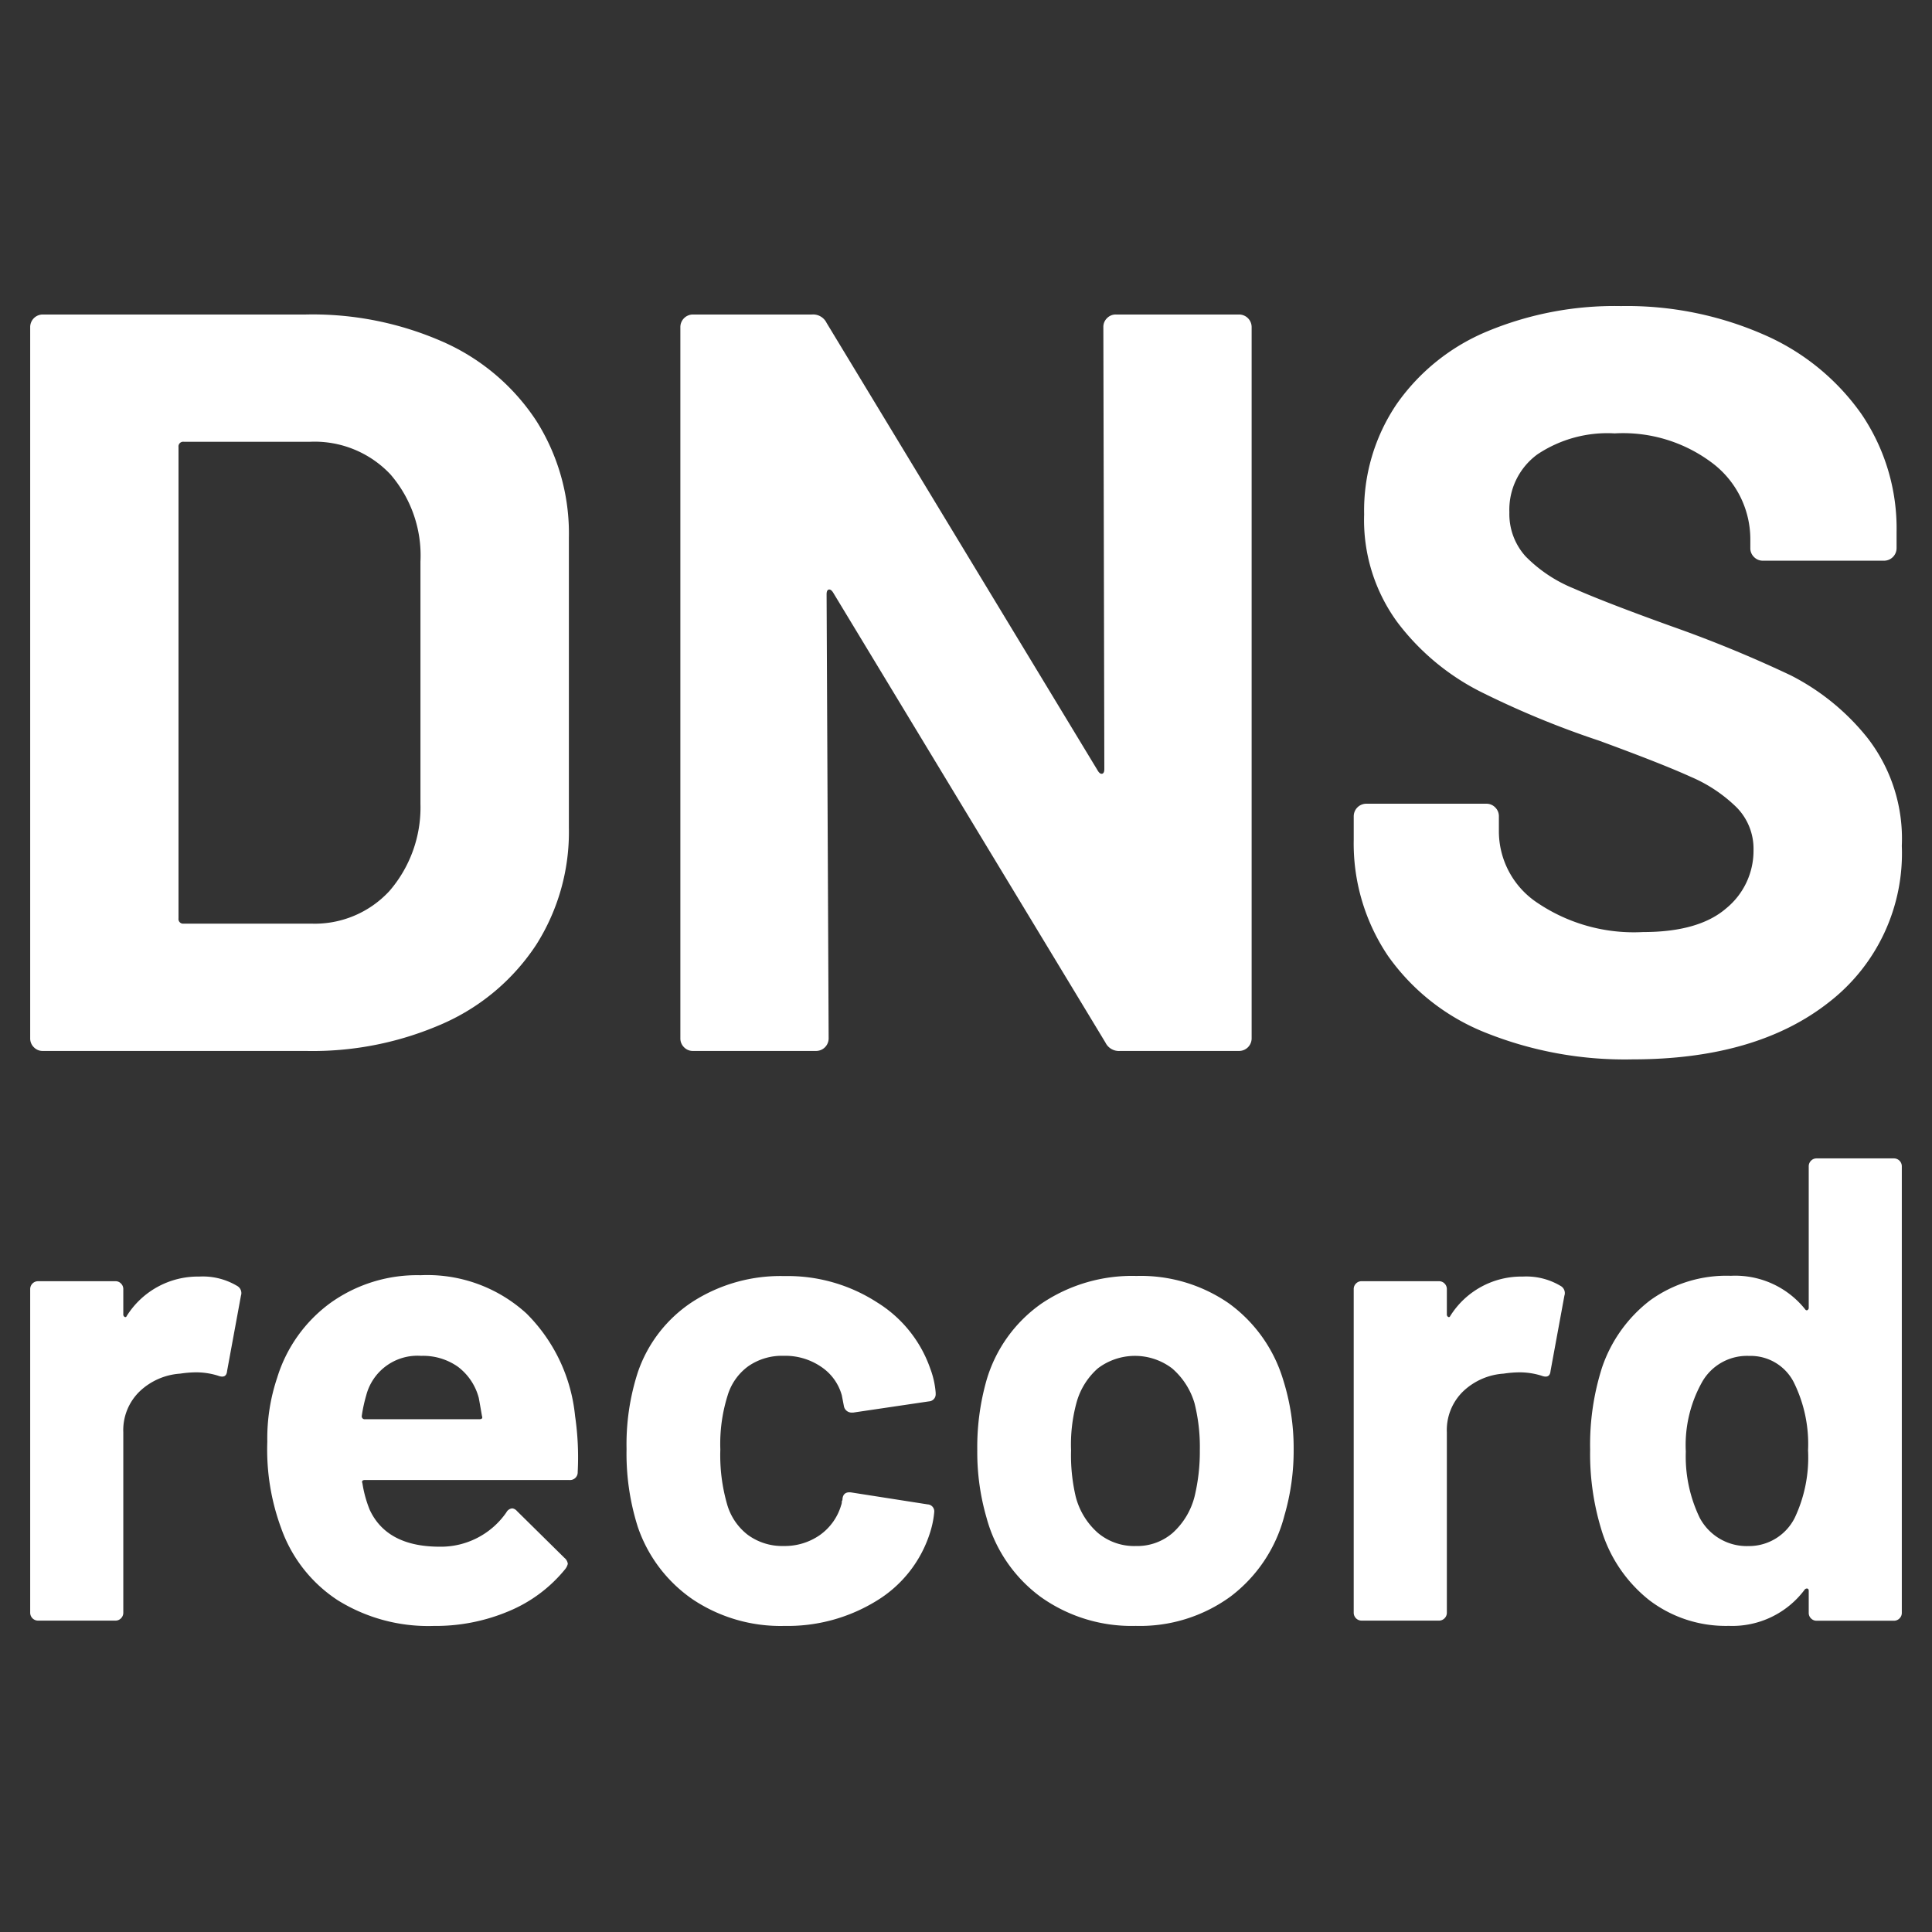 <svg id="Layer_1" data-name="Layer 1" xmlns="http://www.w3.org/2000/svg" viewBox="0 0 128 128"><rect x="0" y="0" width="128" height="128" fill="#333333" stroke="none"/><path d="M2.244,69.384A.81.81,0,0,1,2,68.791V21.674a.833.833,0,0,1,.837-.837H20.262a21.388,21.388,0,0,1,9.167,1.846,14.282,14.282,0,0,1,6.1,5.193,13.94,13.94,0,0,1,2.161,7.737V54.851a13.945,13.945,0,0,1-2.161,7.737,14.282,14.282,0,0,1-6.1,5.193,21.387,21.387,0,0,1-9.167,1.847H2.837A.8.8,0,0,1,2.244,69.384Zm9.932-8.191h8.435A6.73,6.73,0,0,0,25.8,59.032a8.467,8.467,0,0,0,2.056-5.783V37.216a8.218,8.218,0,0,0-1.988-5.786,6.9,6.9,0,0,0-5.332-2.161H12.176a.31.31,0,0,0-.349.349V60.844A.308.308,0,0,0,12.176,61.193Z" style="fill:#fff"/><path d="M73.341,21.081a.8.8,0,0,1,.593-.244h8.154a.833.833,0,0,1,.836.837V68.791a.833.833,0,0,1-.836.837H74.212a.993.993,0,0,1-.976-.559L55.184,39.238c-.094-.139-.187-.2-.281-.176s-.139.131-.139.315L54.9,68.791a.833.833,0,0,1-.837.837H45.912a.8.8,0,0,1-.592-.244.81.81,0,0,1-.244-.593V21.674a.833.833,0,0,1,.836-.837h7.876a.994.994,0,0,1,.976.556L72.748,51.087c.091.139.185.2.278.174s.139-.128.139-.312L73.1,21.674A.8.8,0,0,1,73.341,21.081Z" style="fill:#fff"/><path d="M98.4,68.408a14.419,14.419,0,0,1-6.449-5.088,13.318,13.318,0,0,1-2.263-7.7V54.085a.833.833,0,0,1,.836-.836h7.945a.8.8,0,0,1,.592.244.806.806,0,0,1,.244.592v1.044a5.689,5.689,0,0,0,2.581,4.705,11.416,11.416,0,0,0,6.969,1.917q3.692,0,5.507-1.568a4.925,4.925,0,0,0,1.813-3.868,3.9,3.9,0,0,0-1.118-2.822,9.812,9.812,0,0,0-3.032-2.023q-1.914-.871-6.1-2.405a59.717,59.717,0,0,1-7.91-3.275,15.866,15.866,0,0,1-5.437-4.567,11.462,11.462,0,0,1-2.2-7.144,12.571,12.571,0,0,1,2.161-7.317,13.747,13.747,0,0,1,6-4.81,21.957,21.957,0,0,1,8.852-1.674,22.608,22.608,0,0,1,9.445,1.883,15.4,15.4,0,0,1,6.483,5.262,13.48,13.48,0,0,1,2.334,7.842v1.046a.833.833,0,0,1-.837.837H116.8a.81.81,0,0,1-.592-.244.8.8,0,0,1-.244-.593v-.559a6.334,6.334,0,0,0-2.4-4.983,9.81,9.81,0,0,0-6.586-2.056,8.346,8.346,0,0,0-5.125,1.393A4.542,4.542,0,0,0,100,33.94a4.178,4.178,0,0,0,1.08,2.927,9.461,9.461,0,0,0,3.2,2.127q2.127.941,6.589,2.544a82.683,82.683,0,0,1,7.771,3.205,15.482,15.482,0,0,1,5.088,4.149A10.882,10.882,0,0,1,126,56.037a12.476,12.476,0,0,1-4.81,10.349q-4.808,3.8-13.035,3.8A24.787,24.787,0,0,1,98.4,68.408Z" style="fill:#fff"/><path d="M15.7,85.189a.544.544,0,0,1,.263.655l-.918,4.989c-.031.349-.235.452-.613.306a4.856,4.856,0,0,0-1.533-.217,7.363,7.363,0,0,0-.961.085,4.312,4.312,0,0,0-2.669,1.161A3.569,3.569,0,0,0,8.169,94.9v11.946a.511.511,0,0,1-.153.371.5.5,0,0,1-.372.153H2.525A.522.522,0,0,1,2,106.849V85.406a.522.522,0,0,1,.525-.523H7.644a.5.5,0,0,1,.372.153.514.514,0,0,1,.153.37v1.663a.183.183,0,0,0,.087.178.087.087,0,0,0,.132-.046A5.562,5.562,0,0,1,13.2,84.576,4.432,4.432,0,0,1,15.7,85.189Z" style="fill:#fff"/><path d="M38.274,97.527a.509.509,0,0,1-.568.527H24.186c-.175,0-.234.071-.175.217a7.84,7.84,0,0,0,.481,1.752q1.137,2.447,4.638,2.45a5.276,5.276,0,0,0,4.419-2.275.486.486,0,0,1,.393-.264.491.491,0,0,1,.307.175l3.151,3.108a.607.607,0,0,1,.219.392.912.912,0,0,1-.176.353,9.524,9.524,0,0,1-3.72,2.777,12.45,12.45,0,0,1-4.987.983,11.341,11.341,0,0,1-6.366-1.706,9.466,9.466,0,0,1-3.741-4.768,15.017,15.017,0,0,1-.919-5.733,12.591,12.591,0,0,1,.656-4.244,9.618,9.618,0,0,1,3.523-4.946,9.849,9.849,0,0,1,5.971-1.838,9.733,9.733,0,0,1,7.024,2.539A11.114,11.114,0,0,1,38.1,93.81,18.829,18.829,0,0,1,38.274,97.527Zm-14-5.117a9.96,9.96,0,0,0-.306,1.4.192.192,0,0,0,.219.217h7.57c.174,0,.231-.071.174-.217-.146-.848-.219-1.254-.219-1.225a3.786,3.786,0,0,0-1.378-2.037,4,4,0,0,0-2.428-.719A3.506,3.506,0,0,0,24.273,92.41Z" style="fill:#fff"/><path d="M45.908,105.973a9.562,9.562,0,0,1-3.653-4.814A16.034,16.034,0,0,1,41.511,96a15.469,15.469,0,0,1,.744-5.074,9.069,9.069,0,0,1,3.632-4.683,10.766,10.766,0,0,1,6.084-1.7,10.913,10.913,0,0,1,6.146,1.748A8.4,8.4,0,0,1,61.642,90.7a5.748,5.748,0,0,1,.349,1.578v.085a.467.467,0,0,1-.442.481l-5.028.744h-.092a.522.522,0,0,1-.52-.438l-.135-.7a3.335,3.335,0,0,0-1.353-1.884,4.211,4.211,0,0,0-2.493-.74,3.911,3.911,0,0,0-2.366.7,3.713,3.713,0,0,0-1.355,1.926,10.712,10.712,0,0,0-.483,3.586,11.744,11.744,0,0,0,.438,3.589,3.906,3.906,0,0,0,1.378,2.058,3.849,3.849,0,0,0,2.388.741,4.054,4.054,0,0,0,2.382-.719,3.7,3.7,0,0,0,1.421-1.991.636.636,0,0,0,.043-.263.182.182,0,0,0,.042-.132c.029-.349.235-.5.613-.438l5.035.787a.463.463,0,0,1,.434.48,6.255,6.255,0,0,1-.256,1.314,8.154,8.154,0,0,1-3.568,4.594,11.222,11.222,0,0,1-6.1,1.663A10.471,10.471,0,0,1,45.908,105.973Z" style="fill:#fff"/><path d="M68.949,105.8a9.616,9.616,0,0,1-3.59-5.252,15.556,15.556,0,0,1-.612-4.462,16.22,16.22,0,0,1,.612-4.64,9.422,9.422,0,0,1,3.632-5.074,10.72,10.72,0,0,1,6.3-1.837,10.25,10.25,0,0,1,6.125,1.816A9.7,9.7,0,0,1,85.008,91.4a15.008,15.008,0,0,1,.7,4.593,15.359,15.359,0,0,1-.613,4.419,9.774,9.774,0,0,1-3.564,5.359,10.186,10.186,0,0,1-6.281,1.948A10.36,10.36,0,0,1,68.949,105.8Zm8.749-4.245a4.852,4.852,0,0,0,1.445-2.407,12.684,12.684,0,0,0,.349-3.062,11.936,11.936,0,0,0-.349-3.109,4.852,4.852,0,0,0-1.488-2.318,4.066,4.066,0,0,0-4.921,0,4.666,4.666,0,0,0-1.425,2.318,10.54,10.54,0,0,0-.348,3.109,11.982,11.982,0,0,0,.306,3.062,4.783,4.783,0,0,0,1.467,2.407,3.738,3.738,0,0,0,2.514.873A3.594,3.594,0,0,0,77.7,101.554Z" style="fill:#fff"/><path d="M103.382,85.189a.541.541,0,0,1,.263.655l-.918,4.989c-.029.349-.235.452-.613.306a4.86,4.86,0,0,0-1.531-.217,7.4,7.4,0,0,0-.965.085,4.3,4.3,0,0,0-2.667,1.161A3.568,3.568,0,0,0,95.858,94.9v11.946a.519.519,0,0,1-.153.371.51.51,0,0,1-.374.153H90.21a.522.522,0,0,1-.523-.524V85.406a.506.506,0,0,1,.153-.37.5.5,0,0,1,.37-.153h5.121a.51.51,0,0,1,.374.153.522.522,0,0,1,.153.37v1.663a.183.183,0,0,0,.085.178.087.087,0,0,0,.132-.046,5.559,5.559,0,0,1,4.814-2.625A4.426,4.426,0,0,1,103.382,85.189Z" style="fill:#fff"/><path d="M119.986,76.9a.5.5,0,0,1,.37-.153h5.121a.522.522,0,0,1,.523.527v29.579a.5.5,0,0,1-.153.371.5.5,0,0,1-.37.153h-5.121a.493.493,0,0,1-.37-.153.5.5,0,0,1-.153-.371V105.4c0-.089-.029-.139-.089-.153a.182.182,0,0,0-.175.064,5.982,5.982,0,0,1-5.031,2.407,8.359,8.359,0,0,1-5.274-1.706,9.416,9.416,0,0,1-3.173-4.682,17.115,17.115,0,0,1-.74-5.3,16.823,16.823,0,0,1,.787-5.423,9.407,9.407,0,0,1,3.172-4.444,8.62,8.62,0,0,1,5.359-1.638,5.927,5.927,0,0,1,4.9,2.186c.057.089.118.118.175.089a.177.177,0,0,0,.089-.178V77.27A.509.509,0,0,1,119.986,76.9Zm-.2,19.232a9.206,9.206,0,0,0-.965-4.594,3.207,3.207,0,0,0-2.931-1.705,3.419,3.419,0,0,0-3.108,1.705,8.542,8.542,0,0,0-1.093,4.636,9.351,9.351,0,0,0,.918,4.377,3.528,3.528,0,0,0,3.241,1.88,3.392,3.392,0,0,0,3.062-1.88A9.347,9.347,0,0,0,119.79,96.128Z" style="fill:#fff"/></svg>